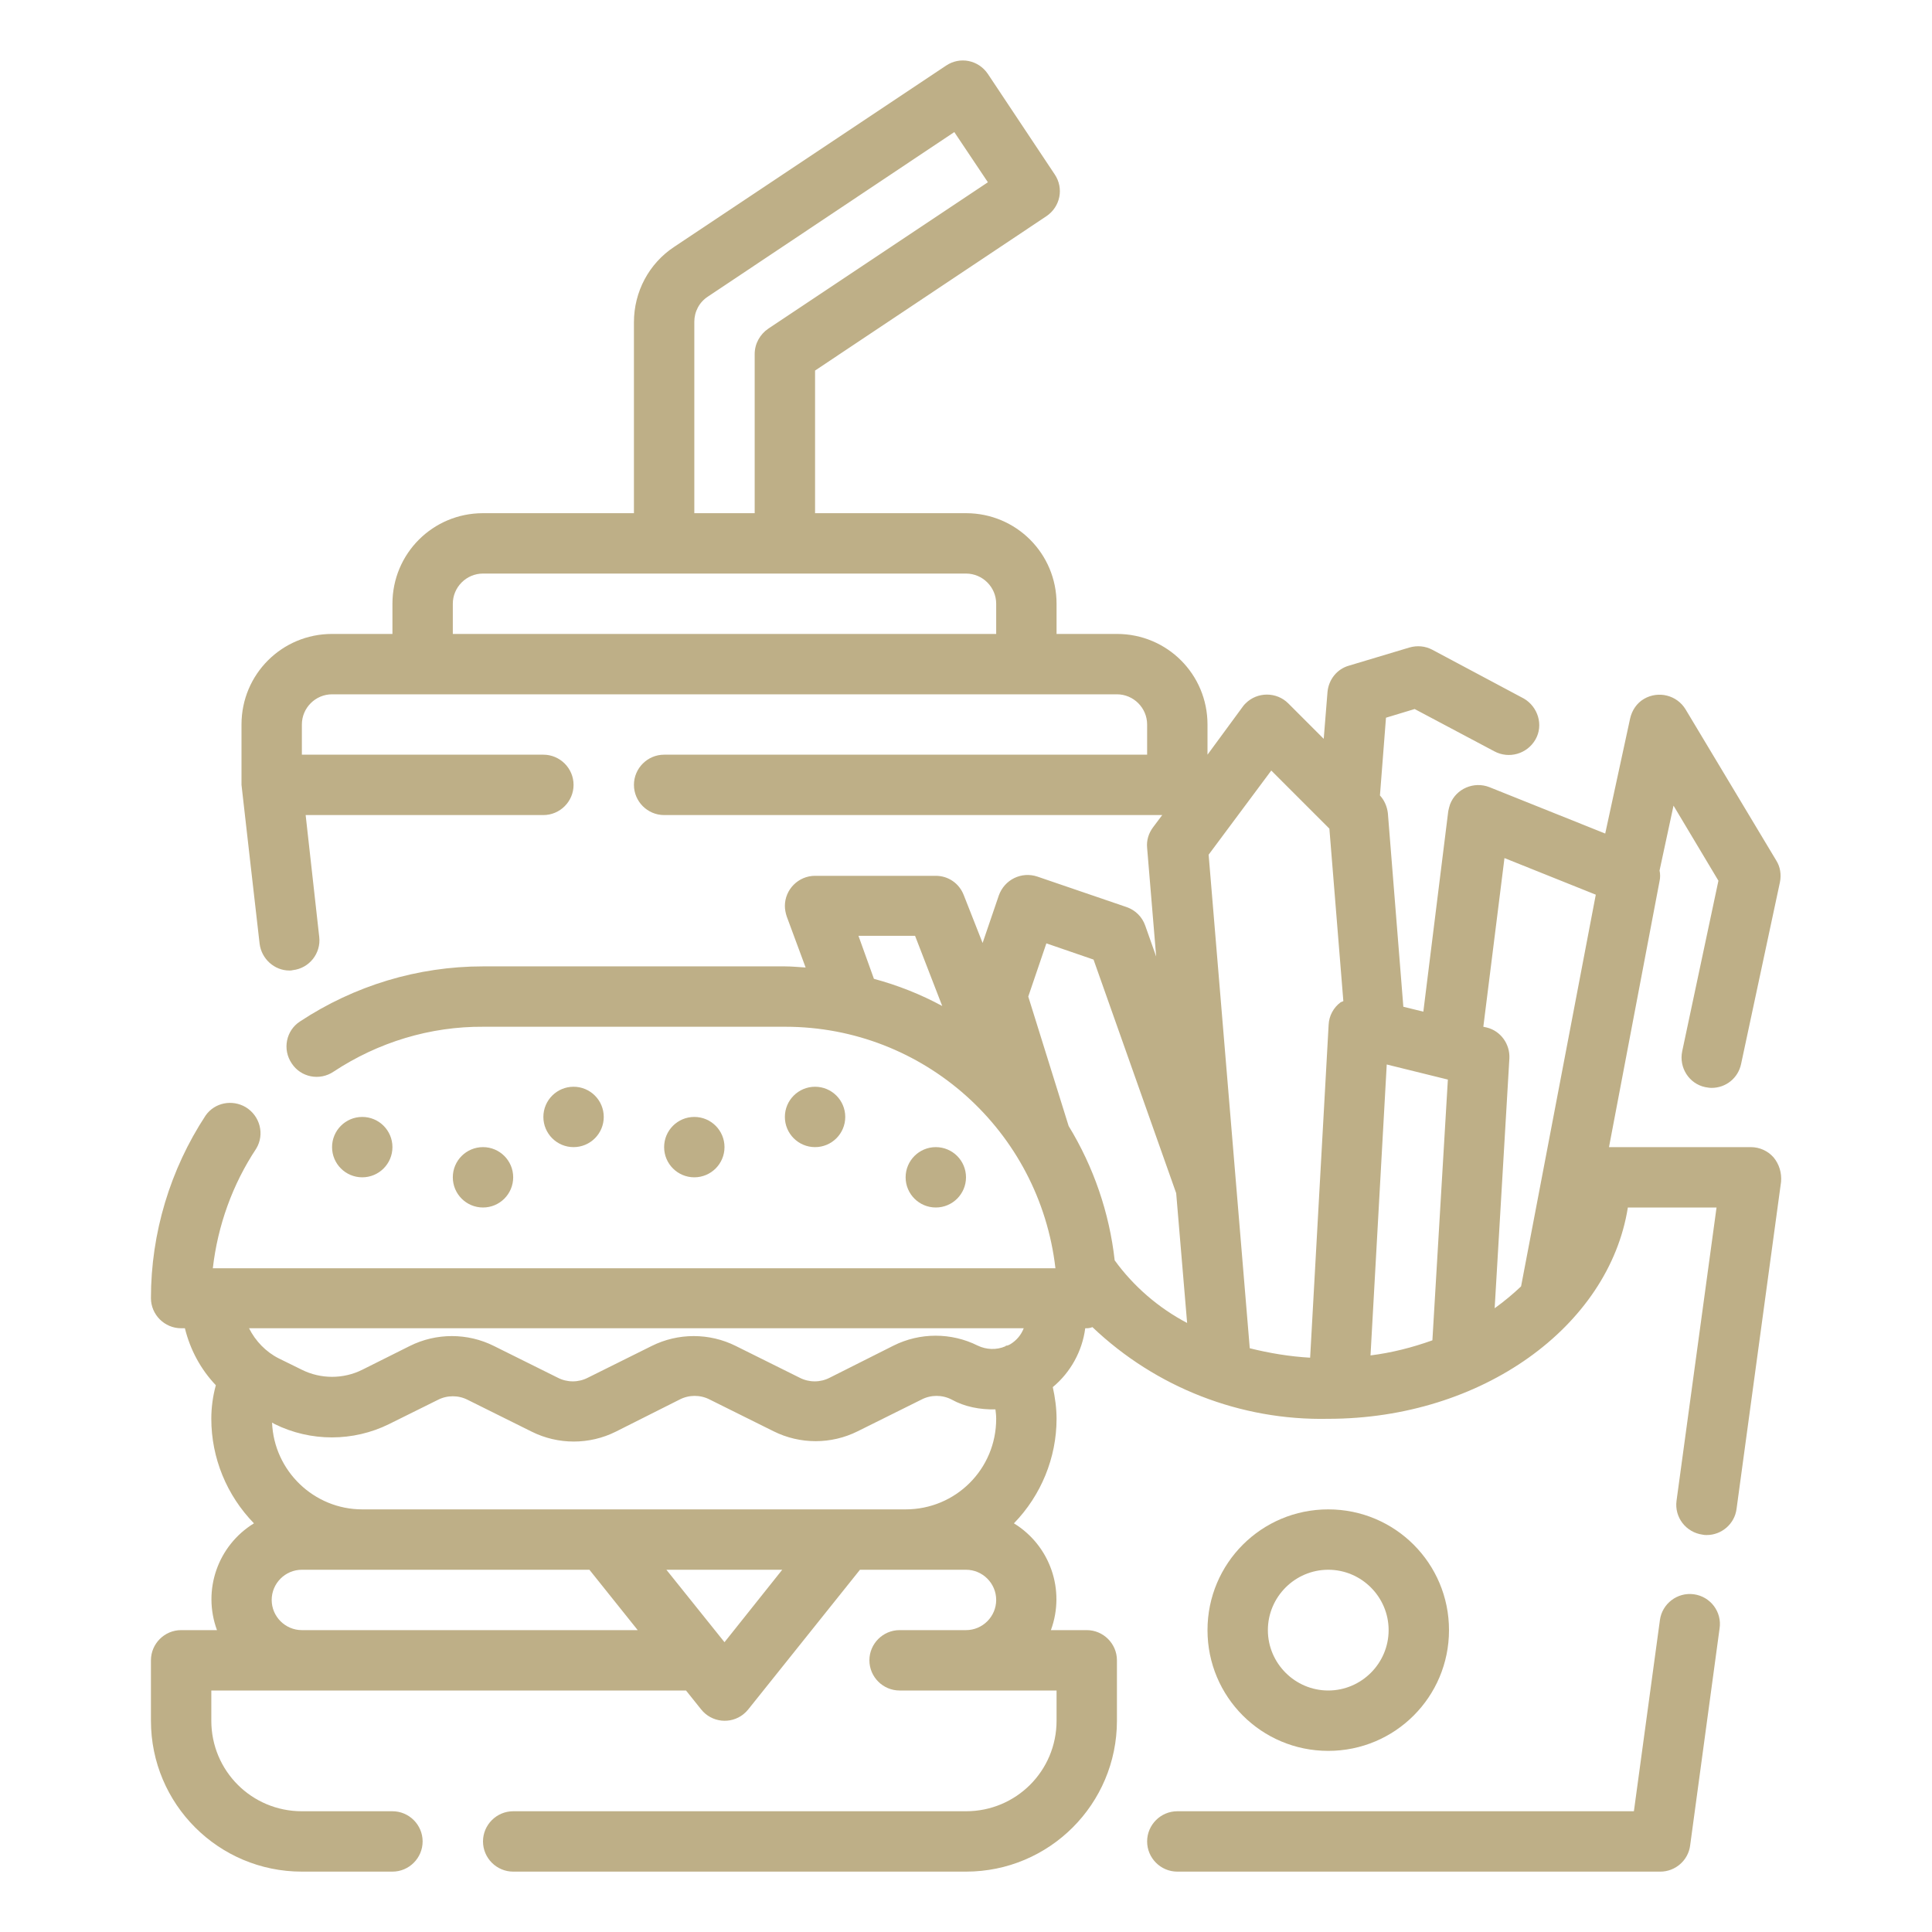 <?xml version="1.0" encoding="utf-8"?>
<!-- Generator: Adobe Illustrator 22.1.0, SVG Export Plug-In . SVG Version: 6.00 Build 0)  -->
<svg version="1.1" id="Слой_1" xmlns:svgjs="http://svgjs.com/svgjs"
	 xmlns="http://www.w3.org/2000/svg" xmlns:xlink="http://www.w3.org/1999/xlink" x="0px" y="0px" viewBox="0 0 512 512"
	 style="enable-background:new 0 0 512 512;" xml:space="preserve">
<style type="text/css">
	.st0{fill:#BEAF87;}
</style>
<g>
	<g id="Outline">
		<g>
			<path class="st0" d="M384,432c0-17.7-14.3-32-32-32s-32,14.3-32,32s14.3,32,32,32S384,449.7,384,432z M336,432
				c0-8.8,7.2-16,16-16s16,7.2,16,16s-7.2,16-16,16S336,440.8,336,432z"/>
			<path class="st0" d="M448.9,422.5c-4.4-0.6-8.4,2.5-9,6.8L433,480H312c-4.4,0-8,3.6-8,8s3.6,8,8,8h128c4,0,7.4-3,7.9-6.9
				l7.8-57.5C456.4,427.2,453.3,423.1,448.9,422.5C448.9,422.5,448.9,422.5,448.9,422.5z"/>
			<path class="st0" d="M470,306.7c-1.5-1.7-3.7-2.7-6-2.7h-37.6l13.4-70.5c0.2-0.9,0.2-1.9,0-2.8l3.7-17.2l11.9,19.9l-9.6,45.2
				c-0.9,4.3,1.8,8.6,6.1,9.5c0.6,0.1,1.1,0.2,1.7,0.2c3.8,0,7-2.6,7.8-6.3l10.3-48.2c0.4-2,0.1-4.1-1-5.8l-24-40
				c-2.3-3.8-7.2-5-11-2.8c-1.9,1.1-3.2,3-3.7,5.2l-6.6,30.5l-30.7-12.3c-4.1-1.6-8.8,0.4-10.4,4.5c-0.2,0.6-0.4,1.3-0.5,1.9
				l-6.6,53.1l-5.3-1.3l-4.1-51.3c-0.2-1.7-0.9-3.4-2.1-4.7l1.6-20.6l7.6-2.3l21.1,11.2c3.9,2.1,8.7,0.7,10.9-3.1s0.7-8.7-3.1-10.9
				c-0.1,0-0.1-0.1-0.2-0.1l-24-12.8c-1.9-1-4-1.2-6.1-0.6l-16,4.8c-3.2,0.9-5.4,3.7-5.7,7l-1,12.4l-9.4-9.4
				c-3.1-3.1-8.2-3.1-11.3,0c-0.3,0.3-0.5,0.5-0.7,0.8L320,200v-8c0-13.3-10.7-24-24-24h-16v-8c0-13.3-10.7-24-24-24h-40V98.2
				l61.3-40.9c3.7-2.5,4.7-7.4,2.2-11.1c0,0,0,0,0,0l-17.7-26.6c-2.5-3.7-7.4-4.7-11.1-2.2c0,0,0,0,0,0l-72,48
				c-6.7,4.4-10.7,11.9-10.7,20V136h-40c-13.3,0-24,10.7-24,24v8H88c-13.3,0-24,10.7-24,24v16c0,0.2,4.8,42.1,4.8,42.1
				c0.5,4,3.9,7.1,7.9,7.1c0.3,0,0.6,0,0.9-0.1c4.4-0.5,7.5-4.5,7-8.8L81,216h63c4.4,0,8-3.6,8-8s-3.6-8-8-8H80v-8c0-4.4,3.6-8,8-8
				h208c4.4,0,8,3.6,8,8v8H176c-4.4,0-8,3.6-8,8s3.6,8,8,8h132l-2.4,3.2c-1.2,1.6-1.8,3.5-1.6,5.5l2.4,28.8l-2.9-8.2
				c-0.8-2.3-2.6-4.1-4.9-4.9l-23.7-8.1c-4.2-1.4-8.7,0.8-10.2,5l-4.3,12.6l-5-12.7c-1.2-3.1-4.1-5.1-7.4-5.1h-32c-4.4,0-8,3.6-8,8
				c0,0.9,0.2,1.9,0.5,2.8l5,13.5c-1.8-0.1-3.6-0.3-5.5-0.3h-80c-17.3,0-34.1,5.1-48.5,14.6c-3.7,2.4-4.7,7.4-2.2,11.1
				c2.4,3.7,7.4,4.7,11.1,2.2c11.8-7.8,25.6-12,39.7-11.9h80c36.7,0,67.4,27.6,71.6,64H56.4c1.3-11.3,5.2-22.2,11.5-31.7
				c2.3-3.8,1-8.7-2.8-11c-3.6-2.1-8.2-1.2-10.6,2.2C45.1,309.9,40,326.8,40,344c0,4.4,3.6,8,8,8h1c1.4,5.7,4.2,10.9,8.2,15.1
				C56.4,370,56,373,56,376c0,10.4,4.1,20.3,11.3,27.7c-9.6,5.9-13.7,17.7-9.8,28.3H48c-4.4,0-8,3.6-8,8v16c0,22.1,17.9,40,40,40h24
				c4.4,0,8-3.6,8-8s-3.6-8-8-8H80c-13.3,0-24-10.7-24-24v-8h125.8l4,5c2.8,3.5,7.8,4,11.2,1.3c0.5-0.4,0.9-0.8,1.3-1.3l29.6-37H256
				c4.4,0,8,3.6,8,8s-3.6,8-8,8h-17.6c-4.4,0-8,3.6-8,8s3.6,8,8,8H280v8c0,13.3-10.7,24-24,24H136c-4.4,0-8,3.6-8,8s3.6,8,8,8h120
				c22.1,0,40-17.9,40-40v-16c0-4.4-3.6-8-8-8h-9.5c3.9-10.6-0.2-22.4-9.8-28.3c7.2-7.4,11.3-17.4,11.3-27.7c0-2.8-0.4-5.7-1-8.4
				c4.7-3.9,7.8-9.5,8.6-15.6h0.4c0.5,0,1-0.1,1.5-0.3c16.8,16,39.3,24.8,62.5,24.3c40.7,0,74.4-24.5,79.4-56h23.5l-10.6,77.7
				c-0.6,4.4,2.5,8.4,6.9,9c0,0,0,0,0,0c0.4,0.1,0.7,0.1,1.1,0.1c4,0,7.4-3,7.9-6.9l11.8-86.7C472.2,310.8,471.5,308.5,470,306.7z
				 M184,85.3c0-2.7,1.3-5.2,3.6-6.7l65.3-43.6l8.9,13.3l-58.2,38.8c-2.2,1.5-3.6,4-3.6,6.7V136h-16V85.3z M120,168v-8
				c0-4.4,3.6-8,8-8h128c4.4,0,8,3.6,8,8v8H120z M367.5,282.1l16.2,4l-4.1,69.1c-5.3,1.9-10.8,3.3-16.4,4L367.5,282.1z M336.9,204.2
				l15.4,15.4l3.7,45.7c-0.2,0.1-0.4,0.2-0.7,0.3c-1.9,1.4-3.1,3.6-3.2,6l-4.9,88.2c-5.4-0.3-10.8-1.2-16-2.5l-10.9-130.8
				L336.9,204.2z M227.5,248h15l7.2,18.6c-5.7-3.1-11.8-5.5-18.1-7.2L227.5,248z M263.8,373.5c0.1,0.8,0.2,1.6,0.2,2.5
				c0,13.3-10.7,24-24,24H96c-12.8,0-23.4-10.2-23.9-23l0.7,0.4c9.5,4.7,20.8,4.7,30.3,0L116,371c2.5-1.3,5.5-1.3,8,0l16.9,8.4
				c7,3.5,15.3,3.5,22.3,0l16.9-8.5c2.5-1.3,5.5-1.3,8,0l16.9,8.4c7,3.5,15.3,3.5,22.3,0l16.9-8.4c2.5-1.3,5.5-1.3,8,0
				C255.6,372.8,259.7,373.6,263.8,373.5L263.8,373.5z M80,432c-4.4,0-8-3.6-8-8s3.6-8,8-8h76.2l12.8,16H80z M192,435.2L176.6,416
				h30.7L192,435.2z M267.8,356.2c-0.3,0.2-0.6,0.3-0.9,0.4c-0.1,0-0.1,0-0.2,0c-0.1,0-0.2,0.1-0.3,0.2c-2.3,1-5,0.9-7.3-0.2
				c-7-3.5-15.3-3.5-22.3,0l-16.9,8.5c-2.5,1.3-5.5,1.3-8,0l-16.9-8.4c-7-3.5-15.3-3.5-22.3,0l-16.9,8.4c-2.5,1.3-5.5,1.3-8,0
				l-16.9-8.4c-7-3.5-15.3-3.5-22.3,0L96,363c-5,2.5-11,2.5-16,0l-6.1-3c-3.4-1.7-6.2-4.6-7.9-8h205.3
				C270.6,353.8,269.4,355.2,267.8,356.2L267.8,356.2z M295.4,334c-1.4-12.6-5.6-24.8-12.2-35.6l-10.7-34.3l4.8-14.1l12.5,4.3
				l21.9,61.9l2.9,34.4C307,346.6,300.4,340.9,295.4,334L295.4,334z M396.1,346.7l3.9-66.2c0.2-3.8-2.3-7.3-6-8.2l-0.9-0.2l5.6-44.7
				l24.2,9.7l-19.8,103.8C401,342.9,398.6,344.9,396.1,346.7L396.1,346.7z"/>
			<circle class="st0" cx="184" cy="304" r="8"/>
			<circle class="st0" cx="152" cy="296" r="8"/>
			<circle class="st0" cx="128" cy="312" r="8"/>
			<circle class="st0" cx="248" cy="312" r="8"/>
			<circle class="st0" cx="96" cy="304" r="8"/>
			<circle class="st0" cx="216" cy="296" r="8"/>
		</g>
	</g>
</g>
</svg>
